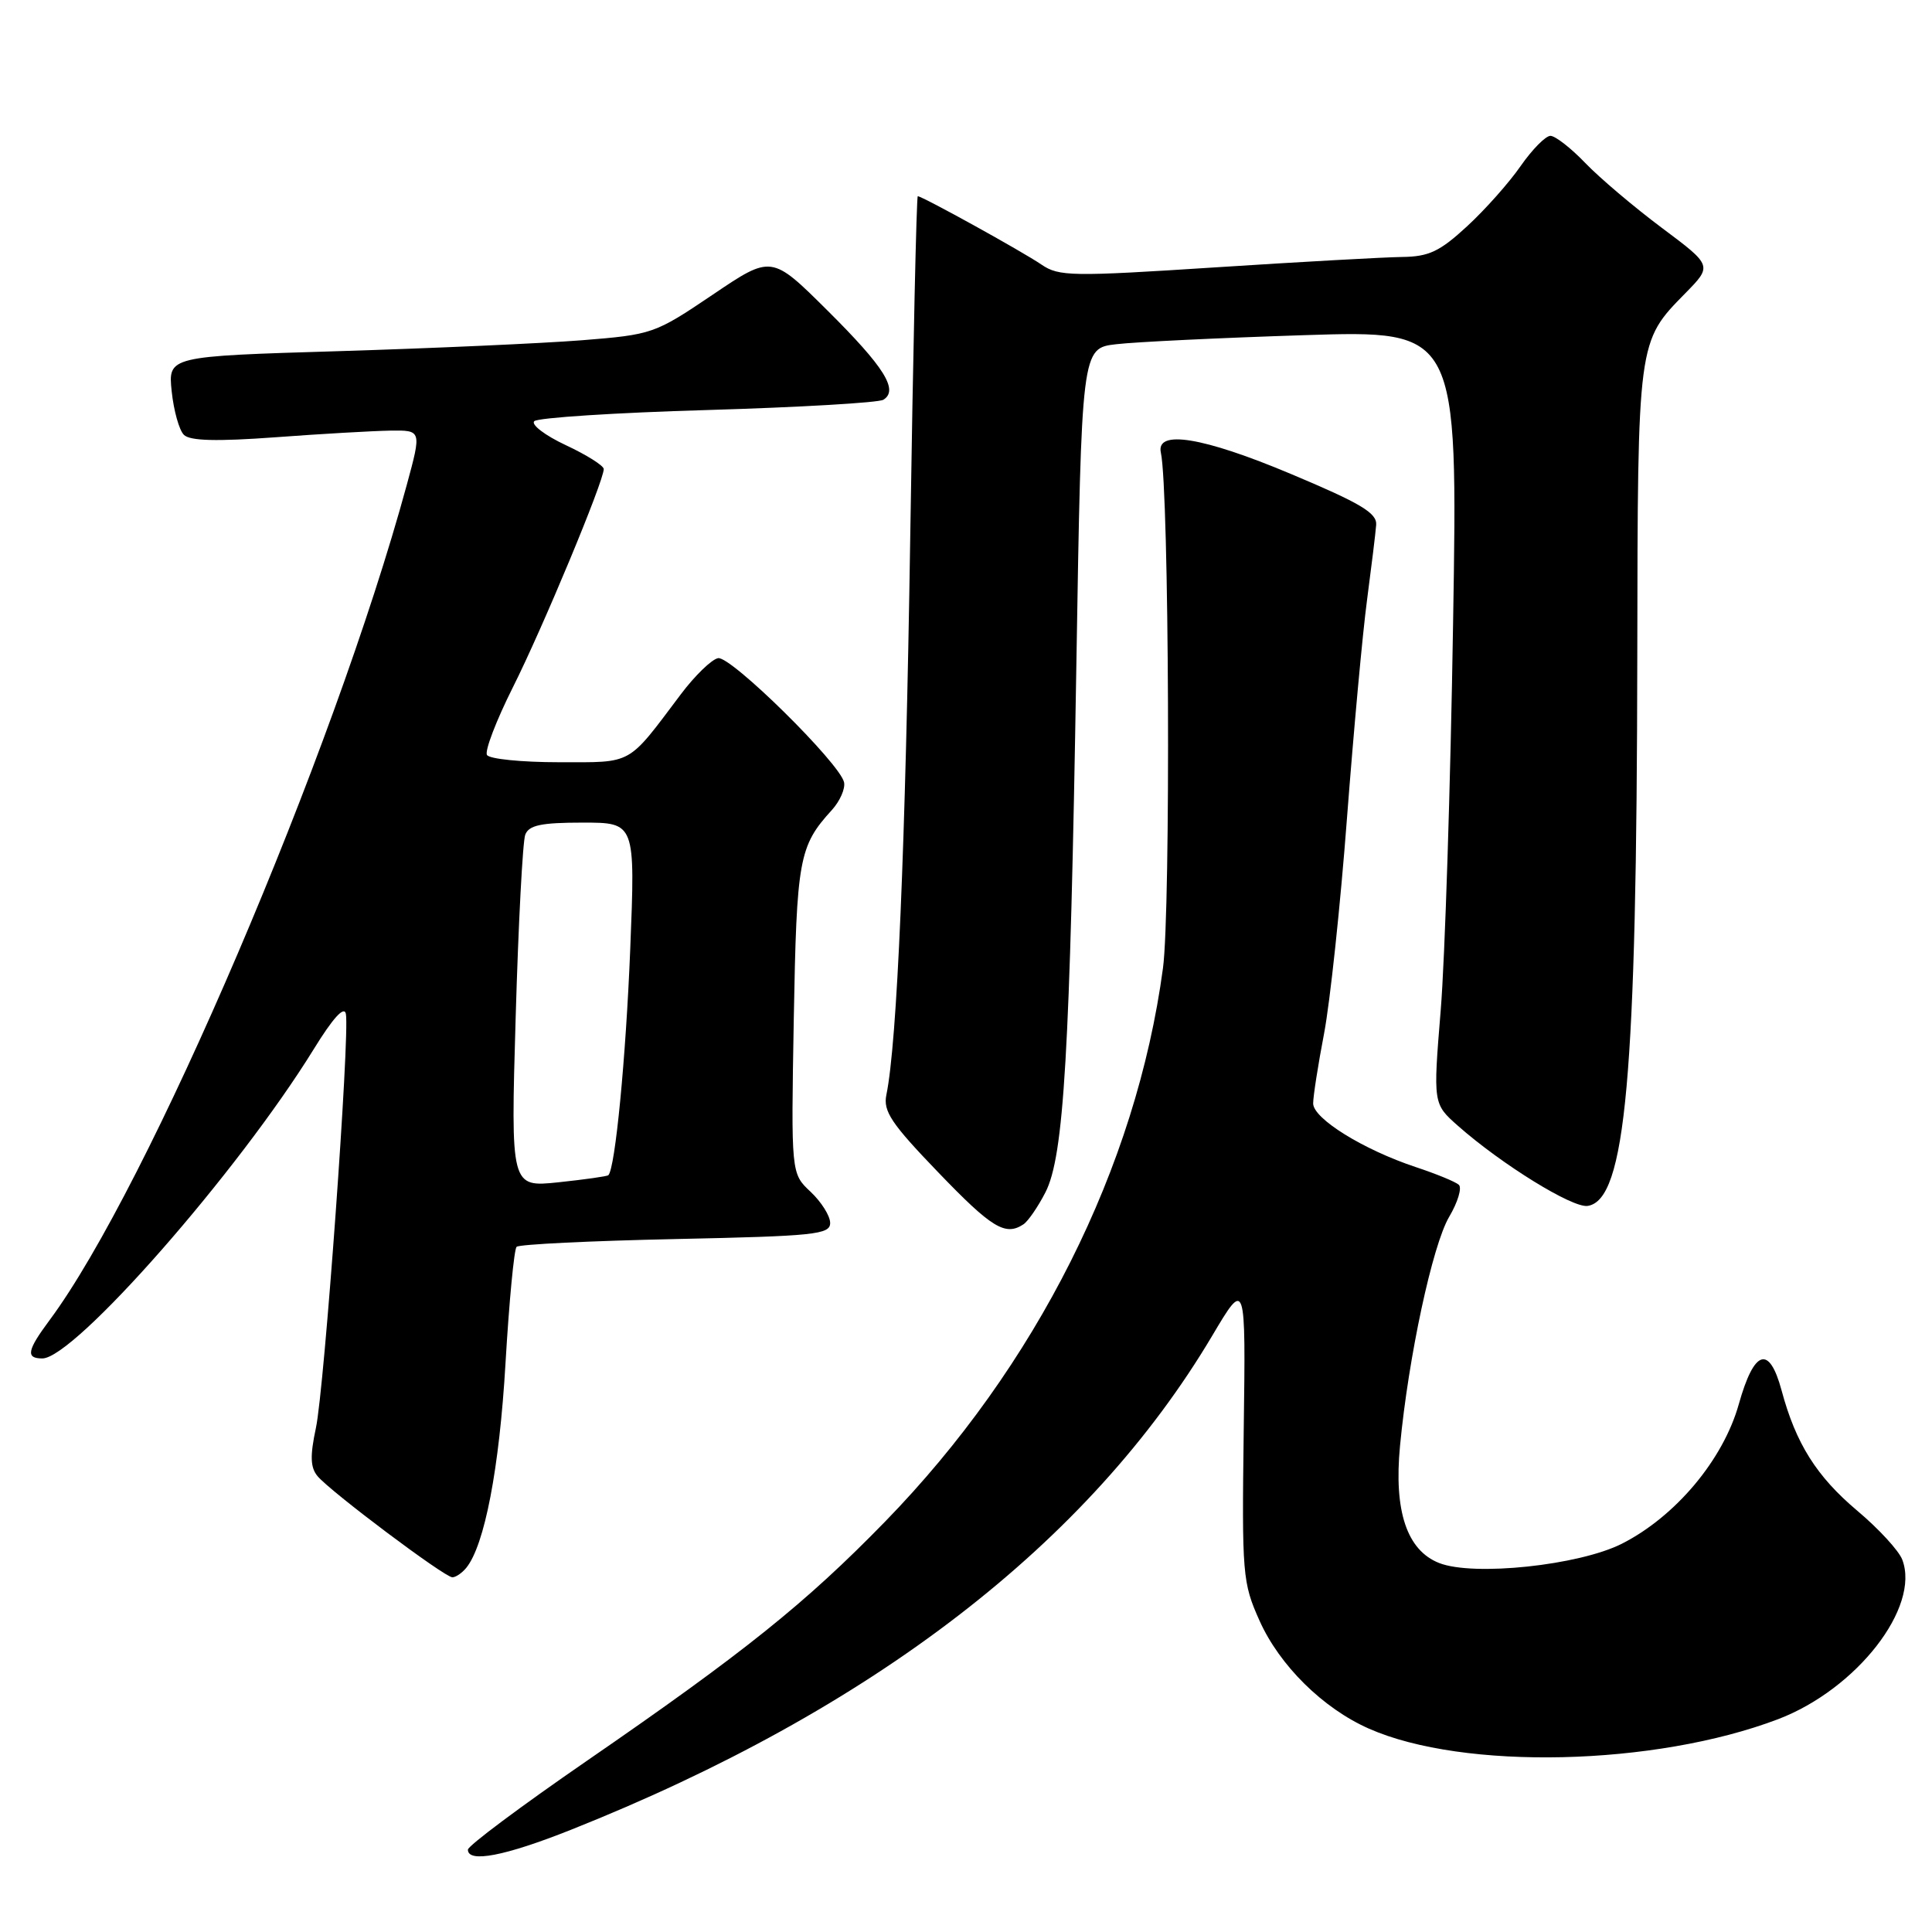 <?xml version="1.0" encoding="UTF-8" standalone="no"?>
<!DOCTYPE svg PUBLIC "-//W3C//DTD SVG 1.1//EN" "http://www.w3.org/Graphics/SVG/1.1/DTD/svg11.dtd" >
<svg xmlns="http://www.w3.org/2000/svg" xmlns:xlink="http://www.w3.org/1999/xlink" version="1.1" viewBox="0 0 256 256">
 <g >
 <path fill="currentColor"
d=" M 75.62 242.47 C 115.59 226.57 144.33 204.43 160.62 177.00 C 165.07 169.50 165.07 169.50 164.80 189.50 C 164.55 208.64 164.64 209.72 166.89 214.74 C 169.55 220.69 175.30 226.36 181.38 229.05 C 193.93 234.60 219.28 234.01 235.61 227.80 C 246.02 223.83 254.47 212.98 252.06 206.66 C 251.61 205.47 248.92 202.55 246.10 200.18 C 240.70 195.63 237.96 191.28 236.07 184.24 C 234.43 178.17 232.44 178.81 230.40 186.06 C 228.34 193.41 222.03 200.94 214.91 204.55 C 209.24 207.42 195.27 208.90 190.70 207.11 C 186.42 205.43 184.68 200.23 185.51 191.58 C 186.63 179.79 189.81 164.99 192.02 161.24 C 193.17 159.30 193.74 157.38 193.30 156.99 C 192.86 156.59 190.30 155.54 187.61 154.65 C 180.65 152.34 174.00 148.22 174.00 146.21 C 174.00 145.27 174.65 141.10 175.45 136.93 C 176.24 132.77 177.61 119.95 178.48 108.43 C 179.36 96.92 180.55 83.90 181.14 79.50 C 181.72 75.10 182.27 70.62 182.35 69.55 C 182.47 67.98 180.32 66.69 171.00 62.78 C 159.41 57.91 153.15 56.89 153.82 59.97 C 154.92 64.94 155.14 120.53 154.10 128.28 C 150.55 154.70 137.31 181.05 117.27 201.63 C 106.76 212.42 98.61 218.96 77.73 233.34 C 69.08 239.30 62.00 244.58 62.00 245.09 C 62.00 246.88 66.89 245.94 75.62 242.47 Z  M 61.78 207.75 C 64.21 204.77 66.17 194.57 66.98 180.66 C 67.46 172.49 68.12 165.54 68.45 165.21 C 68.79 164.88 78.27 164.42 89.53 164.18 C 107.96 163.79 110.00 163.58 110.00 162.05 C 110.00 161.11 108.83 159.26 107.41 157.92 C 104.82 155.50 104.82 155.50 105.18 135.00 C 105.56 113.81 105.86 112.12 110.22 107.34 C 111.30 106.15 112.03 104.49 111.84 103.65 C 111.27 101.12 96.83 86.89 95.15 87.21 C 94.29 87.37 92.07 89.53 90.21 92.00 C 83.05 101.51 83.98 101.00 74.07 101.00 C 69.14 101.00 64.85 100.57 64.53 100.04 C 64.20 99.52 65.75 95.48 67.96 91.07 C 71.88 83.27 80.00 63.77 80.00 62.15 C 80.00 61.71 77.74 60.28 74.98 58.99 C 72.22 57.70 70.34 56.26 70.79 55.81 C 71.25 55.35 81.59 54.68 93.76 54.33 C 105.93 53.97 116.41 53.36 117.05 52.97 C 119.11 51.70 117.18 48.63 109.62 41.12 C 102.23 33.78 102.23 33.78 94.42 39.06 C 86.74 44.24 86.44 44.34 77.05 45.09 C 71.80 45.50 57.32 46.15 44.88 46.53 C 22.27 47.21 22.27 47.21 22.75 51.86 C 23.02 54.41 23.74 57.01 24.37 57.62 C 25.17 58.42 28.70 58.51 36.50 57.94 C 42.55 57.49 49.38 57.10 51.69 57.06 C 55.87 57.00 55.87 57.00 53.90 64.25 C 44.19 99.93 19.62 157.38 6.56 174.94 C 3.58 178.95 3.39 180.00 5.61 180.00 C 9.85 180.00 31.51 155.32 41.56 139.04 C 44.11 134.90 45.61 133.24 45.83 134.34 C 46.37 137.14 42.98 183.98 41.86 189.21 C 41.07 192.91 41.12 194.44 42.07 195.59 C 43.76 197.63 58.91 209.00 59.94 209.00 C 60.39 209.00 61.21 208.44 61.78 207.75 Z  M 135.61 162.23 C 136.22 161.83 137.53 159.93 138.52 158.00 C 140.98 153.22 141.78 139.62 142.62 88.32 C 143.31 46.14 143.31 46.14 147.91 45.61 C 150.43 45.31 161.65 44.77 172.84 44.41 C 193.18 43.76 193.18 43.76 192.54 82.63 C 192.20 104.01 191.46 127.07 190.90 133.88 C 189.89 146.26 189.89 146.26 193.19 149.18 C 198.99 154.30 208.37 160.09 210.37 159.79 C 215.42 159.03 216.88 142.78 216.95 86.72 C 217.01 45.07 216.97 45.31 223.32 38.85 C 226.90 35.20 226.90 35.20 220.20 30.19 C 216.52 27.44 211.95 23.57 210.05 21.59 C 208.16 19.62 206.08 18.00 205.44 18.00 C 204.80 18.00 203.03 19.80 201.50 21.99 C 199.98 24.19 196.78 27.79 194.39 29.99 C 190.77 33.33 189.33 34.01 185.77 34.05 C 183.42 34.08 172.28 34.70 161.00 35.43 C 142.00 36.66 140.32 36.64 138.00 35.06 C 135.49 33.34 122.21 26.00 121.61 26.00 C 121.44 26.00 120.99 46.36 120.61 71.25 C 119.98 112.28 118.88 138.13 117.45 145.07 C 117.00 147.24 118.10 148.88 124.30 155.32 C 131.41 162.72 133.21 163.82 135.61 162.23 Z  M 68.33 134.76 C 68.69 122.35 69.26 111.48 69.60 110.60 C 70.08 109.34 71.72 109.00 77.20 109.00 C 84.18 109.00 84.18 109.00 83.51 125.75 C 82.93 140.20 81.52 154.82 80.61 155.72 C 80.46 155.87 77.49 156.29 74.00 156.66 C 67.67 157.32 67.67 157.32 68.33 134.76 Z "/>
</g>
</svg>